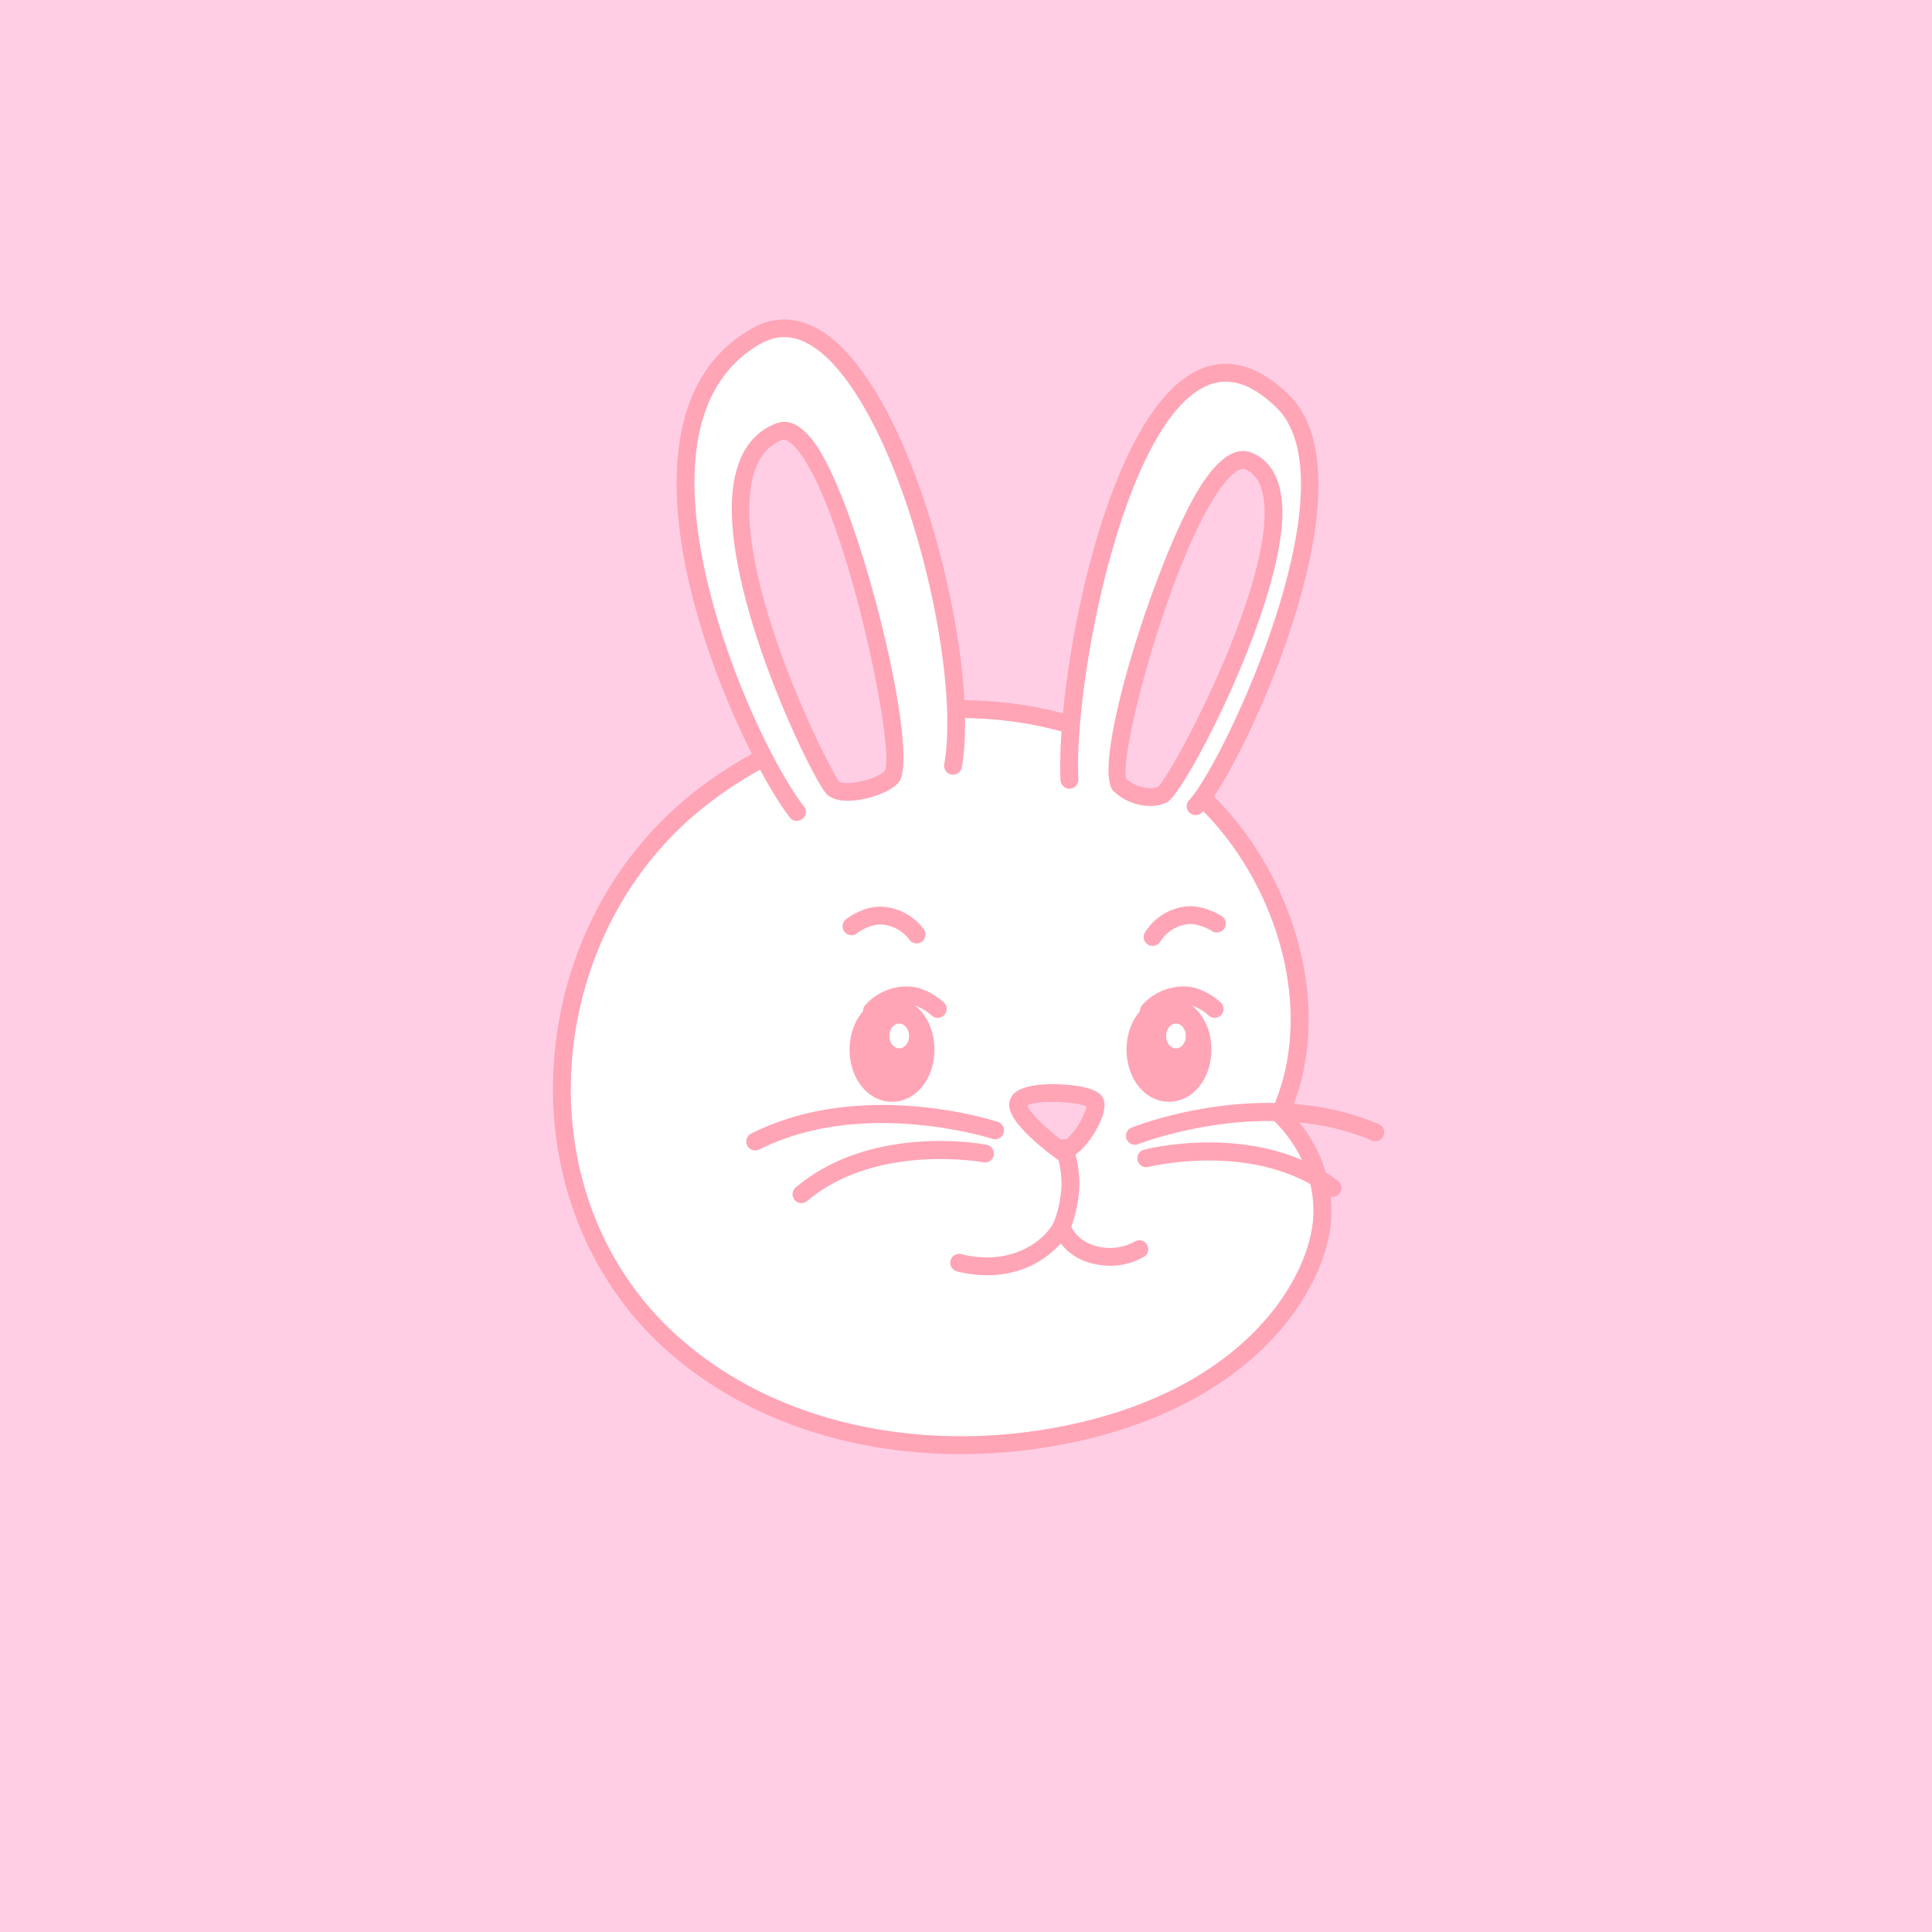 <svg id="Layer_2" data-name="Layer 2" xmlns="http://www.w3.org/2000/svg" viewBox="0 0 700 700"><defs><style>.cls-1{fill:#ffcee5;}.cls-2{fill:#fff;}.cls-3{fill:#ffa5b6;}</style></defs><title>rabbit</title><rect class="cls-1" x="-15.47" y="-10.79" width="737.18" height="735.14"/><path class="cls-2" d="M253.72,293.47c-56.86,46.47-64.59,138.94-9.22,189.76,36.37,33.38,89.77,42.87,137.78,34.06,70.44-12.93,93.63-56.41,93.63-78.35s-16.14-34.47-16.14-34.47C480,363.84,459,307.69,422.58,282.6,371.28,247.3,300,255.64,253.72,293.47Z"/><path class="cls-3" d="M348,260.14c26.18,0,52.28,7.1,74.61,22.46C459,307.69,480,363.84,459.77,404.47c0,0,16.14,12.54,16.14,34.47s-23.19,65.42-93.63,78.35a189,189,0,0,1-34.08,3.11c-37.84,0-75.79-11.55-103.7-37.17-55.37-50.82-47.64-143.29,9.22-189.76C279.86,272.1,314,260.14,348,260.14m0-6.45c-35.45,0-71.29,12.67-98.34,34.78-30.14,24.64-48.09,61.9-49.25,102.24-1.07,37.65,13.41,73.11,39.75,97.28,27.31,25.06,65.69,38.86,108.07,38.86a196,196,0,0,0,35.25-3.21c40.72-7.47,64.2-24.61,76.72-37.68,13.9-14.49,22.2-32.07,22.2-47,0-17.82-9.35-30.25-14.8-36,8.36-19.82,8.75-43.5,1-67.26-7.85-24-23.27-45.31-42.32-58.42-22.44-15.43-49.5-23.59-78.27-23.59Z"/><path class="cls-3" d="M323.19,364.65c-6.81,0-12.15,6.87-12.15,15.65S316.38,396,323.19,396s12.16-6.88,12.16-15.66S330,364.65,323.19,364.65Z"/><path class="cls-3" d="M323.19,399.19c-8.62,0-15.38-8.29-15.38-18.89s6.76-18.88,15.38-18.88,15.39,8.29,15.39,18.88S331.82,399.19,323.19,399.19Zm0-31.32c-5,0-8.92,5.46-8.92,12.43s3.92,12.43,8.92,12.43,8.93-5.46,8.93-12.43S328.2,367.87,323.19,367.87Z"/><path class="cls-3" d="M423.54,364.65c-6.82,0-12.15,6.87-12.15,15.65S416.72,396,423.54,396s12.15-6.88,12.15-15.66S430.36,364.65,423.54,364.65Z"/><path class="cls-3" d="M423.54,399.19c-8.63,0-15.38-8.29-15.38-18.89s6.75-18.88,15.38-18.88,15.38,8.29,15.38,18.88S432.17,399.19,423.54,399.19Zm0-31.32c-5,0-8.93,5.46-8.93,12.43s3.92,12.43,8.93,12.43,8.93-5.46,8.93-12.43S428.54,367.87,423.54,367.87Z"/><path class="cls-3" d="M315.91,369.51a3.26,3.26,0,0,1-2-.7,3.22,3.22,0,0,1-.52-4.51,20.24,20.24,0,0,1,15.35-6.89c7.09,0,13.06,5.63,13.31,5.87a3.23,3.23,0,0,1-4.46,4.67c-1.2-1.13-5.14-4.08-8.85-4.08a13.74,13.74,0,0,0-10.3,4.45A3.25,3.25,0,0,1,315.91,369.51Z"/><path class="cls-3" d="M417.6,342.74a3.23,3.23,0,0,1-2.84-4.74,20.24,20.24,0,0,1,13.93-9.45c7-1.22,13.84,3.29,14.12,3.48a3.23,3.23,0,0,1-3.58,5.37c-1.38-.91-5.77-3.11-9.42-2.49a13.71,13.71,0,0,0-9.37,6.17A3.27,3.27,0,0,1,417.6,342.74Z"/><path class="cls-3" d="M416.26,369.51a3.22,3.22,0,0,1-2.54-5.21,20.27,20.27,0,0,1,15.36-6.89c7.09,0,13.05,5.63,13.3,5.87a3.23,3.23,0,0,1-4.46,4.67c-1.2-1.13-5.13-4.08-8.84-4.08a13.74,13.74,0,0,0-10.3,4.45A3.26,3.26,0,0,1,416.26,369.51Z"/><ellipse class="cls-2" cx="325.81" cy="375.35" rx="3.58" ry="4.49"/><ellipse class="cls-2" cx="426.08" cy="375.35" rx="3.58" ry="4.49"/><path class="cls-3" d="M332.1,341.81a3.23,3.23,0,0,1-2.7-1.45,13.72,13.72,0,0,0-9.85-5.37c-3.69-.33-7.88,2.24-9.18,3.26a3.23,3.23,0,0,1-4-5.06c.27-.22,6.74-5.31,13.78-4.63a20.25,20.25,0,0,1,14.66,8.26,3.23,3.23,0,0,1-2.7,5Z"/><path class="cls-1" d="M384.43,417c5.65.19,14.23-14.75,12.2-17.94s-24-4.78-27.35-.19S384.43,417,384.43,417Z"/><path class="cls-3" d="M384.54,420.23h-.23l-1,0-.8-.59c-3.69-2.7-15.83-12-16.8-18.43a5.47,5.47,0,0,1,1-4.22c2.8-3.79,10.67-4.33,16.78-4.13,5,.17,13.63,1,15.88,4.51,2,3.18-.15,8.42-2.34,12.25C395.57,412.1,390.46,420.23,384.54,420.23Zm-12.36-19.67c.77,2.31,6.56,8.09,13,13a10.89,10.89,0,0,0,2.85-2.43c3.23-3.61,5.36-8.33,5.64-10.25C389.83,399.07,375.36,398.49,372.18,400.56Zm22,.6Zm-.52-.85Z"/><path class="cls-3" d="M357.68,462.05a45.3,45.3,0,0,1-10.87-1.38,3.23,3.23,0,1,1,1.55-6.27,35.33,35.33,0,0,0,14.92.7c13.46-2.47,18.29-11.67,18.48-12.06a3.32,3.32,0,0,1,3.18-1.76,3.24,3.24,0,0,1,2.81,2.29c.09.28,2.5,7.51,12.66,8.5a18.23,18.23,0,0,0,10.87-2.32,3.23,3.23,0,0,1,3.18,5.62,24.38,24.38,0,0,1-14.68,3.12c-8.19-.79-12.89-4.66-15.45-8a34,34,0,0,1-19.89,10.95A37.61,37.61,0,0,1,357.68,462.05Z"/><path class="cls-3" d="M384.65,447.72a3.31,3.31,0,0,1-1.26-.26,3.23,3.23,0,0,1-1.71-4.23,42.22,42.22,0,0,0,2.92-13.56,35.37,35.37,0,0,0-2.05-12.47,3.23,3.23,0,0,1,6-2.43,41.28,41.28,0,0,1,2.51,15.05,48.06,48.06,0,0,1-3.43,15.94A3.24,3.24,0,0,1,384.65,447.72Z"/><path class="cls-3" d="M482.83,433.63a3.24,3.24,0,0,1-1.93-.64c-26.31-19.65-64.24-10.31-64.62-10.22a3.23,3.23,0,1,1-1.6-6.25c1.68-.43,41.26-10.23,70.08,11.29a3.23,3.23,0,0,1-1.93,5.82Z"/><path class="cls-3" d="M411.21,414.78a3.23,3.23,0,0,1-1.19-6.23c2-.78,48.45-18.93,89.69-1.18a3.23,3.23,0,0,1-2.55,5.93c-38.74-16.68-84.29,1.07-84.75,1.25A3.16,3.16,0,0,1,411.21,414.78Z"/><path class="cls-2" d="M345.3,277.56c8.25-46.21-29.07-179.69-71.36-155.71-56.53,32.07-4.34,147.63,14.81,172.39"/><path class="cls-3" d="M288.75,297.46a3.25,3.25,0,0,1-2.56-1.25c-14.73-19-49.13-90.9-39.3-139.85,3.44-17.13,12-29.69,25.46-37.31,8.75-5,18.09-4.26,27,2,14.78,10.47,29.15,37.07,39.41,73,9.24,32.33,13.05,65.31,9.71,84a3.23,3.23,0,0,1-6.36-1.13c3.18-17.82-.57-49.66-9.55-81.12-9.73-34-23.54-60-36.94-69.49-6.92-4.9-13.5-5.46-20.1-1.72-11.74,6.67-19.25,17.76-22.31,33-9,44.72,22.62,114.63,38.08,134.62a3.22,3.22,0,0,1-2.55,5.2Z"/><path class="cls-2" d="M433.22,292.09c12.72-13.57,62.08-116.88,31.52-146.7C414.1,96,385.41,237.63,387.48,282.52"/><path class="cls-3" d="M433.22,295.32a3.22,3.22,0,0,1-2.36-5.43c12.34-13.17,60-114.5,31.63-142.19-9.1-8.87-17.43-11.43-25.46-7.83-29.94,13.44-48,106.94-46.32,142.5a3.23,3.23,0,0,1-6.46.3c-1.69-36.7,16-133.35,50.13-148.69,10.58-4.75,21.56-1.69,32.62,9.1,32.3,31.52-17.6,136.47-31.43,151.22A3.19,3.19,0,0,1,433.22,295.32Z"/><path class="cls-3" d="M290.39,435.93a3.22,3.22,0,0,1-2.08-5.69c27.49-23.2,67.59-15.77,69.28-15.45a3.23,3.23,0,0,1-1.22,6.34c-.39-.07-38.8-7.13-63.9,14A3.24,3.24,0,0,1,290.39,435.93Z"/><path class="cls-3" d="M273.62,416.83a3.23,3.23,0,0,1-1.45-6.11c40.11-20.18,87.6-4.82,89.61-4.15a3.23,3.23,0,0,1-2,6.12c-.46-.15-47-15.16-84.67,3.8A3.28,3.28,0,0,1,273.62,416.83Z"/><path class="cls-1" d="M301.73,285.36c3.35,3.66,17.72.23,21.34-3.94,6.94-8-21.14-133-41-125C244.16,172,296,279.14,301.73,285.36Z"/><path class="cls-3" d="M307.07,290.14c-3.55,0-6.15-.87-7.72-2.6-5.49-6-41.15-79.14-33-115.2,2.12-9.43,7-15.77,14.57-18.86,4.74-1.94,9.59.5,14.43,7.25,16.19,22.6,38.48,113.27,30.2,122.81-3.35,3.85-12.1,6.52-18.16,6.6Zm-3-7c2,1.69,13.71-.62,16.53-3.87,4-8.24-14.89-98.39-32.69-117.43-1.32-1.42-3.2-3-4.62-2.41-5.54,2.26-9.05,6.92-10.7,14.24C264.84,208,300.5,279.15,304.1,283.17Zm0,0Z"/><path class="cls-1" d="M421.39,287.78c-4.36,2.39-11.86.51-15.7-3.45-7.37-7.6,27.34-125.89,46.89-117.17C482.59,180.54,426.84,284.8,421.39,287.78Z"/><path class="cls-3" d="M416.75,292a19.34,19.34,0,0,1-13.38-5.46c-8.64-8.91,16.92-89.5,33.1-112.65,6.2-8.85,12.07-12.12,17.43-9.72,6.68,3,10.28,9.58,10.69,19.62C466,217,429.61,287,422.94,290.62h0A13,13,0,0,1,416.75,292Zm-8.59-9.8c2.92,2.86,8.56,4.23,11.49,2.81,5.61-5.43,42.69-75.11,38.15-104.59-.83-5.38-3-8.77-6.53-10.36-1.68-.74-4,1.14-5.71,2.85C426.81,192.1,404.77,273.86,408.16,282.24Zm11.4,2.9Z"/></svg>